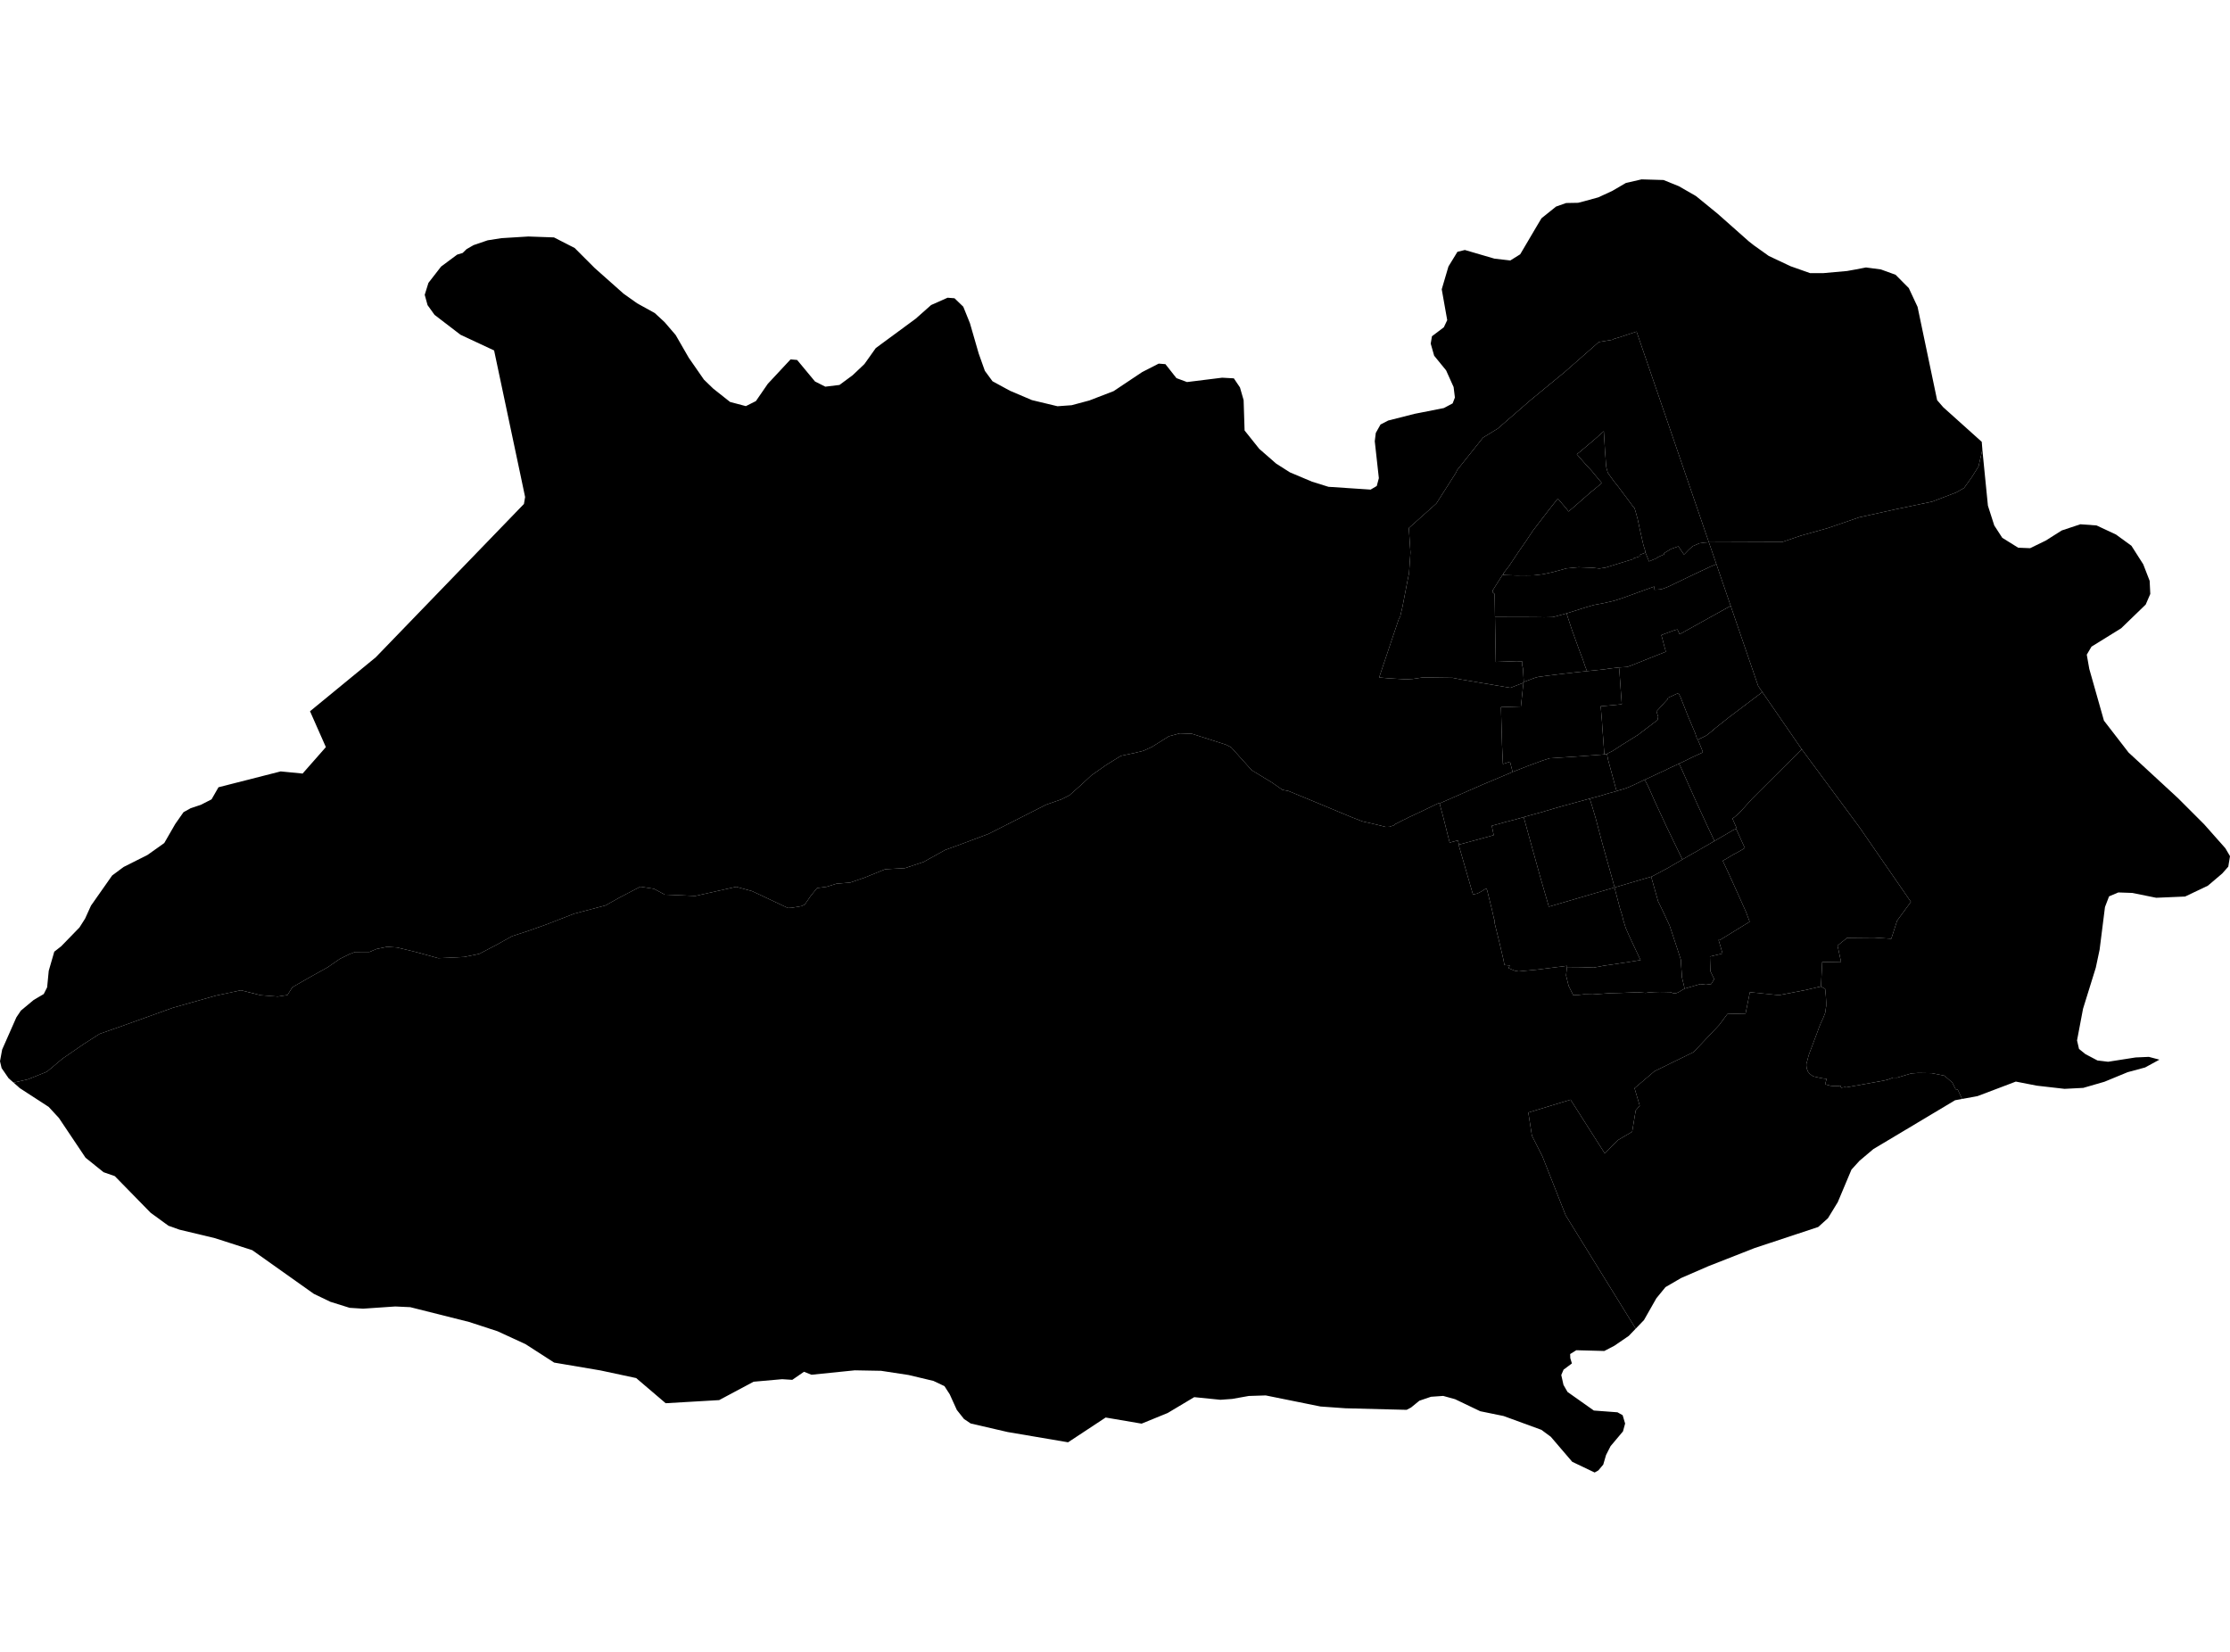<?xml version='1.0'?>
<svg  baseProfile = 'tiny' width = '540' height = '400' stroke-linecap = 'round' stroke-linejoin = 'round' version='1.1' xmlns='http://www.w3.org/2000/svg'>
<path id='3003801001' title='3003801001'  d='M 348.612 194.54 348.781 195.256 349.223 196.87 349.575 198.21 350.421 201.581 351.046 204.041 351.228 203.989 353.037 203.495 353.076 203.664 353.141 203.898 353.193 204.106 353.245 204.315 353.284 204.536 353.336 204.523 353.284 204.822 356.681 216.601 356.928 216.549 357.748 216.367 358.659 215.898 359.87 215.13 360.104 215.521 361.262 220.206 361.783 222.523 361.887 222.731 361.926 223.525 363.02 227.95 364.035 232.258 364.308 233.664 365.597 233.794 365.284 234.419 365.909 234.692 366.781 235.056 367.757 235.226 372.416 234.77 379.171 233.911 379.484 233.885 379.445 234.171 379.223 236.215 379.848 238.74 380.954 240.965 382.23 240.926 383.584 240.77 385.705 240.809 388.386 240.614 389.675 240.51 392.291 240.445 395.57 240.315 396.43 240.275 397.77 240.367 398.499 240.432 399.163 240.328 400.568 240.236 401.909 240.197 403.002 240.21 404.525 240.249 405.124 240.497 405.852 240.51 406.464 240.275 407.206 239.807 407.883 239.43 407.948 239.39 411.319 238.414 411.748 238.297 413.076 238.453 414.364 238.297 415.106 237.087 414.169 235.174 414.065 231.62 417.111 230.892 416.603 229.108 416.134 227.547 416.317 227.677 416.564 227.573 423.683 223.2 422.798 220.818 419.284 212.996 419.297 212.983 419.219 212.892 418.777 211.889 417.735 209.651 417.163 208.453 418.764 207.516 419.74 206.905 420.091 206.748 421.783 205.798 422.343 205.447 422.525 205.369 420.403 200.696 420.573 200.618 420.299 200.007 419.505 198.197 419.948 197.911 421.054 196.961 422.2 195.725 424.347 193.343 436.295 181.434 450.273 200.319 462.729 218.384 459.397 222.926 457.978 227.312 453.774 227.039 447.28 227.104 444.963 228.978 445.835 233.013 441.254 232.935 440.954 238.87 440.889 238.883 437.115 239.755 430.79 240.978 423.735 240.262 422.694 245.43 418.295 245.534 416.33 248.176 410.095 254.774 400.659 259.382 395.805 263.508 397.067 267.751 396.091 268.883 395.232 274.05 391.757 276.093 388.607 279.308 380.317 266.293 370.087 269.403 370.959 275.013 373.497 280.011 379.132 294.289 396.091 321.738 394.399 323.495 390.937 325.863 388.49 327.139 381.709 326.957 380.213 327.881 380.252 328.883 380.642 330.158 380.291 330.419 378.625 331.655 378.065 332.957 378.599 335.351 379.575 337.056 385.952 341.56 391.679 341.989 392.928 342.692 393.527 344.709 393.007 346.61 390 350.189 388.907 352.336 388.23 354.653 387.046 356.059 386.148 356.566 380.72 353.976 375.527 347.911 373.249 346.232 364.1 342.887 358.438 341.729 352.347 338.813 349.471 338.02 346.516 338.228 343.718 339.178 343.471 339.373 341.688 340.831 340.62 341.39 336.911 341.299 325.796 341.013 319.757 340.584 306.495 337.902 302.395 338.033 298.386 338.748 295.536 338.957 289.184 338.319 282.755 342.158 276.443 344.735 267.735 343.252 258.638 349.252 244.009 346.766 235.054 344.696 233.44 343.616 231.696 341.416 229.978 337.629 228.703 335.651 226.035 334.388 220.022 332.957 213.358 331.941 206.993 331.824 196.503 332.892 194.681 332.176 191.857 334.128 189.384 333.972 182.486 334.584 174.143 339.035 161.193 339.79 154.048 333.698 145.406 331.85 134.187 329.95 127.262 325.486 120.482 322.362 113.584 320.111 99.345 316.531 95.714 316.362 87.918 316.896 84.664 316.688 80.004 315.23 75.996 313.304 61.093 302.735 52.048 299.82 43.458 297.764 40.79 296.813 36.482 293.677 27.8 284.8 25.08 283.85 20.72 280.349 14.265 270.718 11.792 268.037 4.829 263.521 3.28 262.154 6.755 261.36 11.362 259.512 15.15 256.336 20.395 252.731 24.13 250.349 30.065 248.267 41.883 244.024 52.308 241.082 58.334 239.794 63.111 240.991 67.262 241.317 69.605 240.952 70.79 239.065 74.59 236.879 79.315 234.249 82.308 232.18 84.651 231.035 85.978 230.527 89.466 230.514 91.132 229.811 93.748 229.265 96.156 229.434 100.803 230.553 106.113 232.024 112.412 231.725 116.03 230.983 119.961 228.939 124.022 226.688 127.9 225.425 132.508 223.785 139.041 221.247 146.603 219.256 150.26 217.213 155.063 214.714 158.356 215.221 160.985 216.64 168.364 216.952 173.857 215.729 178.269 214.74 182.108 215.781 185.74 217.486 190.79 219.868 191.74 219.816 194.148 219.399 194.889 219.009 195.397 218.28 196.334 216.926 197.857 215.039 200.134 214.74 202.542 213.985 205.887 213.711 209.362 212.514 214.36 210.484 218.733 210.249 219.124 210.223 223.666 208.714 224.46 208.271 228.859 205.824 232.998 204.315 239.414 201.907 245.61 198.77 253.275 194.879 253.354 194.839 256.998 193.577 259.002 192.549 262.1 189.79 264.273 187.759 267.944 185.182 271.445 183.022 274.998 182.267 276.898 181.798 278.967 180.848 283.054 178.284 285.696 177.581 288.351 177.672 288.625 177.685 296.85 180.315 298.113 180.952 303.111 186.51 307.991 189.477 310.555 191.26 311.987 191.534 318.403 194.176 327.02 197.768 329.883 198.887 333.449 199.707 335.57 200.241 336.443 200.215 337.744 199.772 337.718 199.629 337.809 199.59 338.902 199.03 339.748 198.588 339.852 198.536 340.568 198.21 341.063 197.937 341.584 197.703 343.588 196.766 344.148 196.505 345.579 195.816 347.024 195.126 348.547 194.397 348.612 194.54 Z' />
<path id='3003801002' title='3003801002'  d='M 407.401 208.128 403.588 200.241 400.672 193.954 399.176 190.544 398.265 188.8 398.278 188.8 398.655 188.644 400.659 187.707 400.894 187.603 401.818 187.161 403.458 186.406 403.718 186.262 404.056 186.093 406.36 185.039 406.594 184.922 407.05 185.859 408.664 189.503 410.98 194.67 413.297 199.694 415.158 203.651 415.132 203.677 414.898 203.807 412.36 205.265 412.308 205.304 411.046 206.033 409.939 206.657 409.848 206.696 409.757 206.761 407.401 208.128 Z' />
<path id='3003801003' title='3003801003'  d='M 390.976 214.896 390.95 214.909 388.764 215.547 375.059 219.555 372.963 212.306 370.685 204.093 368.967 197.859 370.542 197.416 371.063 197.286 371.805 197.078 373.874 196.505 374.069 196.44 376.282 195.79 376.751 195.659 376.881 195.62 378.729 195.087 379.054 195.009 379.367 194.918 380.655 194.566 381.787 194.254 384.69 193.46 384.963 193.382 385.536 195.217 386.408 198.171 387.839 203.599 389.089 208.102 390.195 212.033 390.976 214.896 Z' />
<path id='3003801004' title='3003801004'  d='M 426.755 167.586 418.594 173.755 415.341 176.345 414.325 177.217 413.193 178.102 411.15 179.117 411.15 179.13 410.902 178.792 410.486 177.503 408.729 173.351 406.946 168.822 406.425 167.82 403.939 168.952 403.783 169.356 403.38 169.785 401.115 172.271 401.531 173.56 401.375 174.354 399.215 175.993 396.612 177.972 394.074 179.56 392.824 180.328 390.534 181.824 389.388 182.397 389.141 182.631 389.128 182.566 388.49 182.631 388.49 182.605 388.217 178.818 388.061 176.8 388.035 176.553 387.957 175.265 387.944 174.913 387.839 173.716 387.813 173.443 387.683 171.79 387.618 171.022 387.97 170.996 390.208 170.787 390.495 170.761 390.833 170.735 392.72 170.527 392.382 165.92 392.33 165.074 392.291 164.553 392.2 163.265 392.095 161.976 392.017 161.625 394.074 161.495 395.883 160.805 395.987 160.753 396.911 160.388 397.77 160.05 399.475 159.36 399.644 159.295 403.393 157.811 403.093 156.757 403.002 156.419 402.534 154.597 402.416 154.193 402.286 153.79 405.215 152.696 406.191 152.41 406.725 153.581 419.089 146.709 425.753 166.128 426.755 167.586 Z' />
<path id='3003801005' title='3003801005'  d='M 388.49 182.605 388.256 182.696 381.618 183.204 375.254 183.62 373.445 184.193 370.074 185.443 366.443 186.861 366.273 186.874 365.649 184.453 363.931 185 363.722 180.341 363.462 171.23 368.291 171.074 368.902 165.334 368.915 165.165 368.993 165.139 371.701 164.124 372.495 163.915 373.002 163.85 374.876 163.59 375.033 163.577 376.711 163.369 377.362 163.291 378.117 163.2 378.898 163.108 381.696 162.783 382.113 162.744 384.299 162.51 384.364 162.497 384.677 162.471 386.395 162.302 386.525 162.289 386.954 162.236 387.254 162.21 389.024 162.002 389.531 161.911 389.636 161.898 392.017 161.625 392.095 161.976 392.2 163.265 392.291 164.553 392.33 165.074 392.382 165.92 392.72 170.527 390.833 170.735 390.495 170.761 390.208 170.787 387.97 170.996 387.618 171.022 387.683 171.79 387.813 173.443 387.839 173.716 387.944 174.913 387.957 175.265 388.035 176.553 388.061 176.8 388.217 178.818 388.49 182.605 Z' />
<path id='3003801006' title='3003801006'  d='M 384.299 162.51 382.113 162.744 381.696 162.783 378.898 163.108 378.117 163.2 377.362 163.291 376.711 163.369 375.033 163.577 374.876 163.59 373.002 163.85 372.495 163.915 371.701 164.124 368.993 165.139 368.941 164.332 368.837 162.614 368.785 161.807 368.668 161.351 368.564 160.753 368.577 160.128 367.705 160.128 367.341 160.102 362.2 160.284 362.069 152.527 362.017 149.416 369.397 149.43 373.002 149.456 373.38 149.469 373.887 149.482 376.009 149.43 376.542 149.299 376.894 149.208 377.636 149 379.341 148.531 379.588 149.299 380.629 152.462 381.631 155.247 382.451 157.499 383.284 159.685 383.818 161.286 384.299 162.51 Z' />
<path id='3003801007' title='3003801007'  d='M 415.627 136.61 414.182 137.208 410.434 138.965 408.508 139.889 406.321 140.944 405.54 141.308 404.512 141.816 403.666 142.193 402.56 142.597 401.987 142.714 401.31 142.779 400.503 142.792 400.555 142.232 400.594 142.024 392.772 144.861 392.434 144.978 391.523 145.265 391.341 145.33 390.312 145.603 390.221 145.629 388.62 145.993 386.993 146.306 385.861 146.514 385.692 146.566 385.51 146.631 384.273 146.983 384.065 147.048 382.738 147.464 381.644 147.816 380.902 148.05 379.393 148.518 379.341 148.531 377.636 149 376.894 149.208 376.542 149.299 376.009 149.43 373.887 149.482 373.38 149.469 373.002 149.456 369.397 149.43 362.017 149.416 361.926 143.833 361.419 143.416 361.497 142.896 363.852 139.187 363.957 139.2 364.568 139.265 367.536 139.356 368.304 139.33 369.553 139.343 369.709 139.343 371.375 139.317 372.286 139.213 373.419 139.082 374.746 138.822 376.516 138.406 377.701 138.08 377.844 138.041 379.328 137.625 379.692 137.599 382.295 137.351 383.05 137.39 383.557 137.403 384.521 137.443 385.64 137.482 387.28 137.664 388.79 137.443 391.601 136.57 394.113 135.803 395.57 135.36 395.544 135.295 395.518 135.217 397.08 134.722 396.976 134.397 397.822 134.072 398.447 133.837 398.46 133.837 399.176 135.581 399.306 135.946 401.193 135.152 401.466 134.918 401.948 134.683 402.573 134.423 402.82 134.293 402.859 134.436 403.015 133.915 404.668 132.913 406.425 132.302 407.753 134.254 407.922 134.176 408.859 133.187 409.874 132.262 411.514 131.56 412.711 131.39 413.805 131.312 415.119 135.126 415.627 136.61 Z' />
<path id='3003801008' title='3003801008'  d='M 398.447 133.837 398.343 133.213 397.952 131.976 397.601 130.44 397.158 128.488 396.547 125.638 396 123.659 395.779 123.009 395.414 122.618 394.412 121.252 392.798 119.104 391.991 118.011 390.885 116.631 390.078 115.525 389.323 114.458 389.141 113.768 388.998 113.299 388.881 112.349 388.79 110.866 388.659 109.187 388.373 104.423 386.226 106.323 384.364 107.898 382.633 109.369 381.826 109.993 383.922 112.388 385.445 114.028 386.043 114.757 387.787 116.852 387.761 117.087 385.119 119.26 381.918 122.059 379.835 123.868 379.432 123.321 377.232 120.731 375.059 123.477 371.258 128.423 369.618 130.883 367.562 133.85 365.505 136.948 364.113 138.757 363.957 139.2 363.852 139.187 361.497 142.896 361.419 143.416 361.926 143.833 362.017 149.416 362.069 152.527 362.2 160.284 367.341 160.102 367.705 160.128 368.577 160.128 368.564 160.753 368.668 161.351 368.785 161.807 368.837 162.614 368.941 164.332 368.993 165.139 368.915 165.165 368.902 165.334 365.727 166.557 361.978 165.92 353.818 164.54 351.748 164.137 344.538 164.046 342.104 164.41 340.438 164.501 336.195 164.254 333.97 164.046 334.022 163.876 337.575 153.295 338.733 149.859 339.059 149.325 339.644 146.774 340.581 141.907 341.206 138.744 341.544 133.785 341.154 127.863 347.818 121.915 352.581 114.445 352.855 113.82 359.115 105.972 362.681 103.785 370.672 96.848 378.807 90.158 387.163 82.818 390.508 82.258 390.807 82.063 392.148 81.672 394.113 81.022 396.299 80.293 413.805 131.312 412.711 131.39 411.514 131.56 409.874 132.262 408.859 133.187 407.922 134.176 407.753 134.254 406.425 132.302 404.668 132.913 403.015 133.915 402.859 134.436 402.82 134.293 402.573 134.423 401.948 134.683 401.466 134.918 401.193 135.152 399.306 135.946 399.176 135.581 398.46 133.837 398.447 133.837 Z' />
<path id='3003801009' title='3003801009'  d='M 479.883 106.987 480.039 108.874 479.102 112.948 477.462 115.564 475.601 118.167 473.675 119.26 467.87 121.473 459.098 123.308 450.195 125.273 442.711 127.85 436.035 129.725 431.557 131.247 424.438 131.273 413.805 131.312 396.299 80.293 394.113 81.022 392.148 81.672 390.807 82.063 390.508 82.258 387.163 82.818 378.807 90.158 370.672 96.848 362.681 103.785 359.115 105.972 352.855 113.82 352.581 114.445 347.818 121.915 341.154 127.863 341.544 133.785 341.206 138.744 340.581 141.907 339.644 146.774 339.059 149.325 338.733 149.859 337.575 153.295 334.022 163.876 333.97 164.046 336.195 164.254 340.438 164.501 342.104 164.41 344.538 164.046 351.748 164.137 353.818 164.54 361.978 165.92 365.727 166.557 368.902 165.334 368.291 171.074 363.462 171.23 363.722 180.341 363.931 185 365.649 184.453 366.273 186.874 366.286 186.926 358.842 190.063 348.612 194.54 348.547 194.397 347.024 195.126 345.579 195.816 344.148 196.505 343.588 196.766 341.584 197.703 341.063 197.937 340.568 198.21 339.852 198.536 339.748 198.588 338.902 199.03 337.809 199.59 337.718 199.629 337.744 199.772 336.443 200.215 335.57 200.241 333.449 199.707 329.883 198.887 327.02 197.768 318.403 194.176 311.987 191.534 310.555 191.26 307.991 189.477 303.111 186.51 298.113 180.952 296.85 180.315 288.625 177.685 288.351 177.672 285.696 177.581 283.054 178.284 278.967 180.848 276.898 181.798 274.998 182.267 271.445 183.022 267.944 185.182 264.273 187.759 262.1 189.79 259.002 192.549 256.998 193.577 253.354 194.839 253.275 194.879 245.61 198.77 239.414 201.907 232.998 204.315 228.859 205.824 224.46 208.271 223.666 208.714 219.124 210.223 218.733 210.249 214.36 210.484 209.362 212.514 205.887 213.711 202.542 213.985 200.134 214.74 197.857 215.039 196.334 216.926 195.397 218.28 194.889 219.009 194.148 219.399 191.74 219.816 190.79 219.868 185.74 217.486 182.108 215.781 178.269 214.74 173.857 215.729 168.364 216.952 160.985 216.64 158.356 215.221 155.063 214.714 150.26 217.213 146.603 219.256 139.041 221.247 132.508 223.785 127.9 225.425 124.022 226.688 119.961 228.939 116.03 230.983 112.412 231.725 106.113 232.024 100.803 230.553 96.156 229.434 93.748 229.265 91.132 229.811 89.466 230.514 85.978 230.527 84.651 231.035 82.308 232.18 79.315 234.249 74.59 236.879 70.79 239.065 69.605 240.952 67.262 241.317 63.111 240.991 58.334 239.794 52.308 241.082 41.883 244.024 30.065 248.267 24.13 250.349 20.395 252.731 15.15 256.336 11.362 259.512 6.755 261.36 3.28 262.154 2.082 261.1 0.39 258.64 0 256.987 0.521 254.15 3.97 246.341 5.063 244.714 8.161 242.137 10.594 240.705 11.414 239.078 11.805 235.069 13.145 230.449 14.811 229.148 19.249 224.579 20.603 222.445 22.035 219.295 27.163 211.993 29.935 209.937 35.727 207.022 39.774 204.145 42.43 199.538 44.434 196.675 46.191 195.698 48.625 194.892 51.228 193.564 52.907 190.636 67.965 186.796 73.275 187.317 78.911 180.913 75.072 172.232 90.989 159.165 126.872 122.033 127.158 120.354 125.974 114.731 119.649 84.861 111.514 81.061 105.228 76.245 103.536 73.889 102.846 71.39 103.744 68.501 106.816 64.544 110.707 61.655 112.035 61.252 112.998 60.315 114.69 59.351 118.087 58.193 121.406 57.672 127.939 57.269 134.148 57.49 139.158 60.054 144.013 64.909 151.002 71.117 154.282 73.447 158.551 75.803 160.933 78.002 163.614 81.126 166.777 86.618 170.46 91.928 172.738 94.128 176.785 97.33 180.612 98.345 183.046 97.121 185.922 92.944 191.44 87.022 193.028 87.165 197.349 92.371 199.848 93.633 203.284 93.217 206.486 90.848 209.323 88.154 212.069 84.289 221.727 77.182 225.475 73.863 229.458 72.093 231.137 72.223 233.258 74.267 234.872 78.262 236.993 85.603 238.49 89.807 240.338 92.319 244.568 94.623 249.892 96.887 256.074 98.371 259.497 98.124 263.779 96.978 269.662 94.714 276.586 90.093 280.581 88.05 282.208 88.18 284.876 91.564 287.44 92.514 295.939 91.46 298.777 91.616 300.26 93.816 301.145 96.887 301.38 104.241 304.933 108.692 309.02 112.258 312.351 114.38 317.727 116.644 321.696 117.881 331.9 118.557 333.384 117.685 333.892 115.785 332.902 106.844 333.15 104.839 334.295 102.796 336.156 101.833 342.56 100.206 349.627 98.813 351.761 97.681 352.308 96.262 351.996 93.725 350.174 89.677 347.284 86.137 346.451 83.208 346.751 81.425 349.627 79.252 350.447 77.521 349.119 70.05 350.746 64.531 352.92 60.978 354.716 60.536 361.887 62.631 365.727 63.074 368.121 61.577 372.247 54.575 373.275 52.857 376.803 50.02 379.249 49.161 382.139 49.108 383.466 48.77 386.967 47.807 387.059 47.781 390.456 46.206 393.709 44.306 397.51 43.434 402.82 43.59 406.529 45.087 410.694 47.482 415.939 51.764 423.488 58.453 424.738 59.43 428.317 61.98 433.588 64.466 438.338 66.145 441.449 66.145 447.254 65.625 449.362 65.247 451.848 64.766 455.466 65.247 459.02 66.536 462.221 69.764 464.343 74.306 469.08 96.9 470.564 98.618 479.883 106.987 Z' />
<path id='3003801010' title='3003801010'  d='M 475.132 266.111 473.427 266.423 464.395 271.824 453.631 278.254 450.273 281.091 448.334 283.226 445.028 291.087 442.646 294.991 440.291 297.113 424.881 302.215 413.701 306.601 407.076 309.477 403.302 311.677 401.089 314.384 398.095 319.655 396.091 321.738 379.132 294.289 373.497 280.011 370.959 275.013 370.087 269.403 380.317 266.293 388.607 279.308 391.757 276.093 395.232 274.05 396.091 268.883 397.067 267.751 395.805 263.508 400.659 259.382 410.095 254.774 416.33 248.176 418.295 245.534 422.694 245.43 423.735 240.262 430.79 240.978 437.115 239.755 440.889 238.883 441.41 239.143 441.97 239.469 442.126 241.121 442.217 242.618 442.217 243.594 441.97 245.273 441.436 246.64 440.941 247.668 440.473 248.839 440.004 250.128 439.588 251.221 438.703 253.59 438.117 255.126 437.935 255.672 437.792 256.232 437.61 256.935 437.427 257.547 437.414 258.054 437.492 258.705 437.805 259.499 438.169 259.954 438.69 260.384 439.106 260.644 439.627 260.761 440.72 261.009 441.605 261.165 442.334 261.217 441.944 262.557 443.232 262.909 444.013 262.987 445.093 262.974 445.692 262.909 445.822 263.39 446.915 263.208 446.967 263.325 453.618 262.128 456.143 261.672 457.106 261.438 457.106 261.451 457.302 261.373 458.473 260.931 459.397 260.957 462.82 259.928 464.525 259.811 467.766 259.863 470.85 260.475 472.751 262.141 473.57 263.781 474.039 263.794 475.132 266.111 Z' />
<path id='3003801011' title='3003801011'  d='M 407.883 239.43 407.857 239.039 407.271 236.592 407.271 236.176 407.05 233.169 407.063 232.531 406.256 230.02 404.304 224.137 402.664 220.61 401.505 218.228 399.839 212.293 400.022 212.241 403.874 210.184 407.401 208.128 409.757 206.761 409.848 206.696 409.939 206.657 411.046 206.033 412.308 205.304 412.36 205.265 414.898 203.807 415.132 203.677 415.158 203.651 417.709 202.167 417.813 202.115 417.983 202.011 419.61 201.048 420.403 200.696 422.525 205.369 422.343 205.447 421.783 205.798 420.091 206.748 419.74 206.905 418.764 207.516 417.163 208.453 417.735 209.651 418.777 211.889 419.219 212.892 419.297 212.983 419.284 212.996 422.798 220.818 423.683 223.2 416.564 227.573 416.317 227.677 416.134 227.547 416.603 229.108 417.111 230.892 414.065 231.62 414.169 235.174 415.106 237.087 414.364 238.297 413.076 238.453 411.748 238.297 411.319 238.414 407.948 239.39 407.883 239.43 Z' />
<path id='3003801012' title='3003801012'  d='M 407.883 239.43 407.206 239.807 406.464 240.275 405.852 240.51 405.124 240.497 404.525 240.249 403.002 240.21 401.909 240.197 400.568 240.236 399.163 240.328 398.499 240.432 397.77 240.367 396.43 240.275 395.57 240.315 392.291 240.445 389.675 240.51 388.386 240.614 385.705 240.809 383.584 240.77 382.23 240.926 380.954 240.965 379.848 238.74 379.223 236.215 379.445 234.171 382.764 234.197 385.939 234.302 388.412 233.833 390.443 233.547 393.462 233.091 397.289 232.479 396.898 231.725 394.503 226.61 393.657 224.683 393.059 222.718 392.811 221.638 392.278 219.959 391.393 216.588 390.95 214.909 390.976 214.896 399.839 212.293 401.505 218.228 402.664 220.61 404.304 224.137 406.256 230.02 407.063 232.531 407.05 233.169 407.271 236.176 407.271 236.592 407.857 239.039 407.883 239.43 Z' />
<path id='3003801013' title='3003801013'  d='M 390.95 214.909 391.393 216.588 392.278 219.959 392.811 221.638 393.059 222.718 393.657 224.683 394.503 226.61 396.898 231.725 397.289 232.479 393.462 233.091 390.443 233.547 388.412 233.833 385.939 234.302 382.764 234.197 379.445 234.171 379.484 233.885 379.171 233.911 372.416 234.77 367.757 235.226 366.781 235.056 365.909 234.692 365.284 234.419 365.597 233.794 364.308 233.664 364.035 232.258 363.02 227.95 361.926 223.525 361.887 222.731 361.783 222.523 361.262 220.206 360.104 215.521 359.87 215.13 358.659 215.898 357.748 216.367 356.928 216.549 356.681 216.601 353.284 204.822 353.336 204.523 353.414 204.497 355.471 203.937 358.985 202.987 361.705 202.232 361.236 199.954 362.278 199.681 363.67 199.304 363.97 199.226 364.373 199.095 366.416 198.575 366.729 198.497 368.967 197.859 370.685 204.093 372.963 212.306 375.059 219.555 388.764 215.547 390.95 214.909 Z' />
<path id='3003801014' title='3003801014'  d='M 411.15 179.13 412.113 181.473 412.36 182.176 409.913 183.308 409.614 183.451 408.742 183.881 408.456 184.024 406.868 184.779 406.62 184.909 406.594 184.922 406.36 185.039 404.056 186.093 403.718 186.262 403.458 186.406 401.818 187.161 400.894 187.603 400.659 187.707 398.655 188.644 398.278 188.8 398.265 188.8 398.095 188.879 395.961 189.907 395.714 190.024 394.347 190.623 393.957 190.779 393.892 190.818 393.709 190.883 391.796 191.456 391.458 191.56 391.354 191.195 390.351 187.486 389.857 185.664 389.401 183.972 389.141 182.631 389.388 182.397 390.534 181.824 392.824 180.328 394.074 179.56 396.612 177.972 399.215 175.993 401.375 174.354 401.531 173.56 401.115 172.271 403.38 169.785 403.783 169.356 403.939 168.952 406.425 167.82 406.946 168.822 408.729 173.351 410.486 177.503 410.902 178.792 411.15 179.13 Z' />
<path id='3003801015' title='3003801015'  d='M 389.141 182.631 389.401 183.972 389.857 185.664 390.351 187.486 391.354 191.195 391.458 191.56 391.171 191.664 389.505 192.106 388.503 192.406 387.644 192.666 385.926 193.134 385.015 193.369 384.963 193.382 384.69 193.46 381.787 194.254 380.655 194.566 379.367 194.918 379.054 195.009 378.729 195.087 376.881 195.62 376.751 195.659 376.282 195.79 374.069 196.44 373.874 196.505 371.805 197.078 371.063 197.286 370.542 197.416 368.967 197.859 366.729 198.497 366.416 198.575 364.373 199.095 363.97 199.226 363.67 199.304 362.278 199.681 361.236 199.954 361.705 202.232 358.985 202.987 355.471 203.937 353.414 204.497 353.336 204.523 353.284 204.536 353.245 204.315 353.193 204.106 353.141 203.898 353.076 203.664 353.037 203.495 351.228 203.989 351.046 204.041 350.421 201.581 349.575 198.21 349.223 196.87 348.781 195.256 348.612 194.54 358.842 190.063 366.286 186.926 366.273 186.874 366.443 186.861 370.074 185.443 373.445 184.193 375.254 183.62 381.618 183.204 388.256 182.696 388.49 182.605 388.49 182.631 389.128 182.566 389.141 182.631 Z' />
<path id='3003801016' title='3003801016'  d='M 384.299 162.51 383.818 161.286 383.284 159.685 382.451 157.499 381.631 155.247 380.629 152.462 379.588 149.299 379.341 148.531 379.393 148.518 380.902 148.05 381.644 147.816 382.738 147.464 384.065 147.048 384.273 146.983 385.51 146.631 385.692 146.566 385.861 146.514 386.993 146.306 388.62 145.993 390.221 145.629 390.312 145.603 391.341 145.33 391.523 145.265 392.434 144.978 392.772 144.861 400.594 142.024 400.555 142.232 400.503 142.792 401.31 142.779 401.987 142.714 402.56 142.597 403.666 142.193 404.512 141.816 405.54 141.308 406.321 140.944 408.508 139.889 410.434 138.965 414.182 137.208 415.627 136.61 415.835 137.208 415.848 137.26 419.089 146.709 406.725 153.581 406.191 152.41 405.215 152.696 402.286 153.79 402.416 154.193 402.534 154.597 403.002 156.419 403.093 156.757 403.393 157.811 399.644 159.295 399.475 159.36 397.77 160.05 396.911 160.388 395.987 160.753 395.883 160.805 394.074 161.495 392.017 161.625 389.636 161.898 389.531 161.911 389.024 162.002 387.254 162.21 386.954 162.236 386.525 162.289 386.395 162.302 384.677 162.471 384.364 162.497 384.299 162.51 Z' />
<path id='3003801017' title='3003801017'  d='M 398.447 133.837 397.822 134.072 396.976 134.397 397.08 134.722 395.518 135.217 395.544 135.295 395.57 135.36 394.113 135.803 391.601 136.57 388.79 137.443 387.28 137.664 385.64 137.482 384.521 137.443 383.557 137.403 383.05 137.39 382.295 137.351 379.692 137.599 379.328 137.625 377.844 138.041 377.701 138.08 376.516 138.406 374.746 138.822 373.419 139.082 372.286 139.213 371.375 139.317 369.709 139.343 369.553 139.343 368.304 139.33 367.536 139.356 364.568 139.265 363.957 139.2 364.113 138.757 365.505 136.948 367.562 133.85 369.618 130.883 371.258 128.423 375.059 123.477 377.232 120.731 379.432 123.321 379.835 123.868 381.918 122.059 385.119 119.26 387.761 117.087 387.787 116.852 386.043 114.757 385.445 114.028 383.922 112.388 381.826 109.993 382.633 109.369 384.364 107.898 386.226 106.323 388.373 104.423 388.659 109.187 388.79 110.866 388.881 112.349 388.998 113.299 389.141 113.768 389.323 114.458 390.078 115.525 390.885 116.631 391.991 118.011 392.798 119.104 394.412 121.252 395.414 122.618 395.779 123.009 396 123.659 396.547 125.638 397.158 128.488 397.601 130.44 397.952 131.976 398.343 133.213 398.447 133.837 Z' />
<path id='3003801018' title='3003801018'  d='M 523.718 189.868 527.427 193.291 533.727 199.59 538.881 205.408 540 207.321 539.584 209.859 538.126 211.512 534.651 214.466 529.132 217.095 522.13 217.395 516.312 216.223 512.954 216.106 510.716 217.056 509.727 219.633 508.425 229.967 507.501 234.328 504.416 244.258 502.959 251.937 503.44 254.007 504.989 255.256 507.905 256.792 510.482 257.104 517.132 256.063 520.347 255.92 522.911 256.597 519.449 258.484 515.219 259.629 509.597 261.946 504.469 263.43 499.939 263.664 493.223 262.896 489.02 262.076 488.134 261.907 486.221 262.636 478.868 265.421 478.126 265.564 475.132 266.111 474.039 263.794 473.57 263.781 472.751 262.141 470.85 260.475 467.766 259.863 464.525 259.811 462.82 259.928 459.397 260.957 458.473 260.931 457.302 261.373 457.106 261.451 457.106 261.438 456.143 261.672 453.618 262.128 446.967 263.325 446.915 263.208 445.822 263.39 445.692 262.909 445.093 262.974 444.013 262.987 443.232 262.909 441.944 262.557 442.334 261.217 441.605 261.165 440.72 261.009 439.627 260.761 439.106 260.644 438.69 260.384 438.169 259.954 437.805 259.499 437.492 258.705 437.414 258.054 437.427 257.547 437.61 256.935 437.792 256.232 437.935 255.672 438.117 255.126 438.703 253.59 439.588 251.221 440.004 250.128 440.473 248.839 440.941 247.668 441.436 246.64 441.97 245.273 442.217 243.594 442.217 242.618 442.126 241.121 441.97 239.469 441.41 239.143 440.889 238.883 440.954 238.87 441.254 232.935 445.835 233.013 444.963 228.978 447.28 227.104 453.774 227.039 457.978 227.312 459.397 222.926 462.729 218.384 450.273 200.319 436.295 181.434 426.755 167.586 425.753 166.128 419.089 146.709 415.848 137.26 415.835 137.208 415.627 136.61 415.119 135.126 413.805 131.312 424.438 131.273 431.557 131.247 436.035 129.725 442.711 127.85 450.195 125.273 459.098 123.308 467.87 121.473 473.675 119.26 475.601 118.167 477.462 115.564 479.102 112.948 480.039 108.874 480.143 110.007 481.38 122.449 482.915 127.239 484.855 130.232 488.707 132.627 491.597 132.744 495.371 130.909 499.262 128.449 503.766 126.952 507.696 127.239 512.395 129.438 516.13 132.158 518.993 136.649 520.542 140.644 520.698 143.82 519.592 146.384 513.644 152.137 506.46 156.588 505.315 158.527 505.926 161.976 509.479 174.51 515.44 182.228 523.718 189.868 Z' />
<path id='3003801019' title='3003801019'  d='M 407.401 208.128 403.874 210.184 400.022 212.241 399.839 212.293 390.976 214.896 390.195 212.033 389.089 208.102 387.839 203.599 386.408 198.171 385.536 195.217 384.963 193.382 385.015 193.369 385.926 193.134 387.644 192.666 388.503 192.406 389.505 192.106 391.171 191.664 391.458 191.56 391.796 191.456 393.709 190.883 393.892 190.818 393.957 190.779 394.347 190.623 395.714 190.024 395.961 189.907 398.095 188.879 398.265 188.8 399.176 190.544 400.672 193.954 403.588 200.241 407.401 208.128 Z' />
<path id='3003801020' title='3003801020'  d='M 436.295 181.434 424.347 193.343 422.2 195.725 421.054 196.961 419.948 197.911 419.505 198.197 420.299 200.007 420.573 200.618 420.403 200.696 419.61 201.048 417.983 202.011 417.813 202.115 417.709 202.167 415.158 203.651 413.297 199.694 410.98 194.67 408.664 189.503 407.05 185.859 406.594 184.922 406.62 184.909 406.868 184.779 408.456 184.024 408.742 183.881 409.614 183.451 409.913 183.308 412.36 182.176 412.113 181.473 411.15 179.13 411.15 179.117 413.193 178.102 414.325 177.217 415.341 176.345 418.594 173.755 426.755 167.586 436.295 181.434 Z' />
</svg>